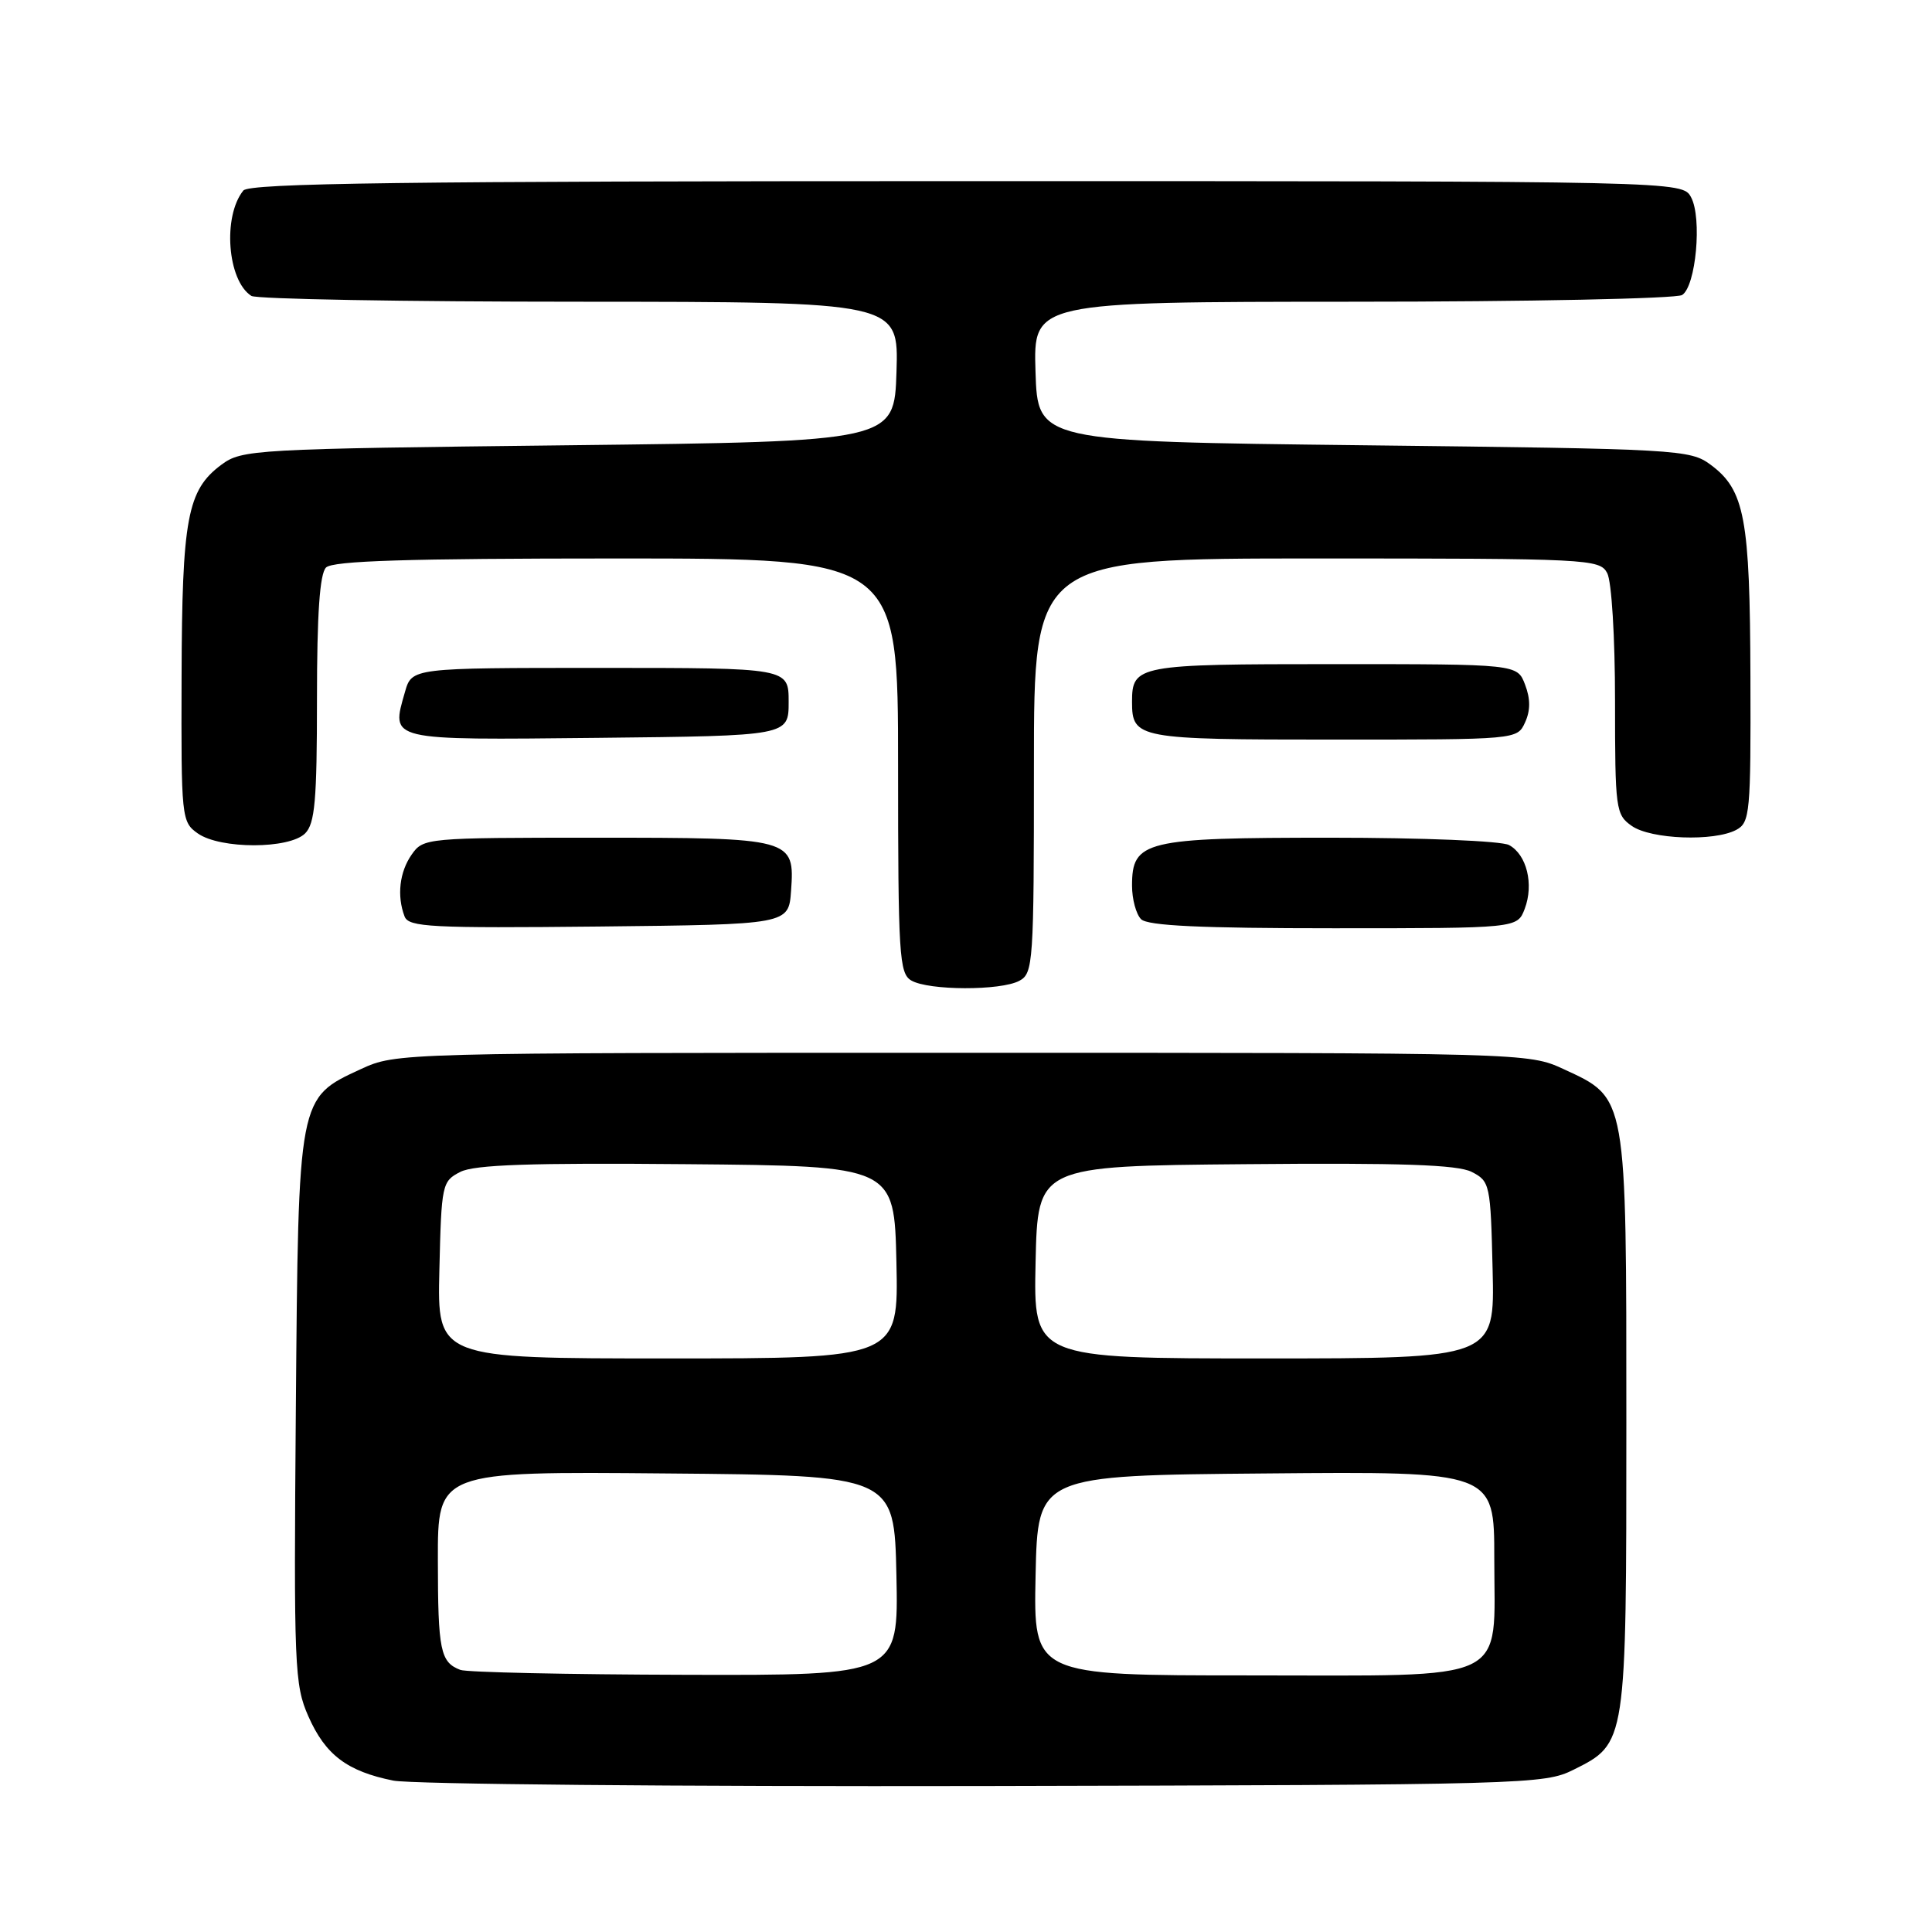 <?xml version="1.0" encoding="UTF-8" standalone="no"?>
<!DOCTYPE svg PUBLIC "-//W3C//DTD SVG 1.1//EN" "http://www.w3.org/Graphics/SVG/1.1/DTD/svg11.dtd" >
<svg xmlns="http://www.w3.org/2000/svg" xmlns:xlink="http://www.w3.org/1999/xlink" version="1.1" viewBox="0 0 256 256">
 <g >
 <path fill="currentColor"
d=" M 208.50 234.50 C 215.53 230.99 215.50 231.16 215.50 188.50 C 215.50 144.89 215.62 145.56 207.18 141.66 C 202.51 139.51 202.27 139.50 127.50 139.50 C 52.73 139.50 52.49 139.51 47.82 141.66 C 39.47 145.52 39.54 145.16 39.20 186.75 C 38.92 220.90 39.02 223.26 40.86 227.42 C 43.12 232.54 46.00 234.71 52.12 235.94 C 54.53 236.42 89.80 236.74 130.50 236.66 C 202.34 236.50 204.62 236.44 208.50 234.50 Z  M 135.07 129.96 C 136.91 128.98 137.00 127.60 137.00 101.46 C 137.00 74.00 137.00 74.00 174.46 74.00 C 210.48 74.00 211.97 74.07 212.96 75.93 C 213.55 77.02 214.00 84.44 214.00 92.88 C 214.00 107.25 214.09 107.95 216.22 109.44 C 218.76 111.22 227.13 111.53 230.07 109.96 C 231.88 108.99 232.00 107.72 231.94 89.71 C 231.88 68.66 231.19 64.94 226.68 61.59 C 223.94 59.56 222.53 59.48 180.68 59.00 C 137.50 58.50 137.50 58.50 137.21 49.25 C 136.92 40.00 136.92 40.00 179.21 39.98 C 202.47 39.98 222.12 39.57 222.89 39.09 C 224.72 37.93 225.55 28.89 224.08 26.15 C 222.93 24.00 222.93 24.00 128.09 24.00 C 53.42 24.00 33.03 24.27 32.24 25.25 C 29.48 28.68 30.13 37.19 33.31 39.21 C 33.97 39.63 53.53 39.98 76.79 39.98 C 119.08 40.00 119.08 40.00 118.79 49.25 C 118.50 58.50 118.50 58.50 75.32 59.00 C 33.47 59.48 32.06 59.56 29.32 61.59 C 24.82 64.94 24.12 68.66 24.06 89.69 C 24.00 108.42 24.05 108.92 26.22 110.44 C 29.21 112.53 38.33 112.52 40.43 110.43 C 41.73 109.13 42.00 106.05 42.00 92.63 C 42.00 81.34 42.37 76.03 43.20 75.20 C 44.09 74.31 54.02 74.00 81.70 74.00 C 119.00 74.00 119.00 74.00 119.00 101.45 C 119.00 126.54 119.15 128.99 120.75 129.92 C 123.04 131.26 132.60 131.29 135.07 129.96 Z  M 104.82 118.04 C 105.31 111.07 105.07 111.00 78.87 111.00 C 56.49 111.00 56.09 111.04 54.56 113.22 C 52.93 115.54 52.57 118.71 53.61 121.44 C 54.16 122.85 57.10 123.00 79.36 122.77 C 104.50 122.50 104.50 122.50 104.82 118.04 Z  M 202.03 120.43 C 203.27 117.17 202.30 113.23 199.95 111.97 C 198.93 111.43 188.54 111.00 176.29 111.00 C 151.67 111.00 150.00 111.40 150.00 117.36 C 150.00 119.14 150.54 121.14 151.20 121.80 C 152.07 122.67 159.14 123.00 176.72 123.00 C 201.05 123.00 201.05 123.00 202.03 120.43 Z  M 104.50 93.00 C 104.50 88.50 104.50 88.50 79.54 88.50 C 54.57 88.50 54.57 88.50 53.66 91.69 C 51.80 98.19 51.25 98.06 79.23 97.77 C 104.50 97.50 104.50 97.50 104.50 93.00 Z  M 202.08 95.72 C 202.80 94.15 202.80 92.60 202.08 90.72 C 201.05 88.00 201.05 88.00 176.72 88.00 C 150.72 88.00 150.00 88.13 150.00 93.00 C 150.00 97.87 150.72 98.00 176.72 98.00 C 201.04 98.00 201.04 98.00 202.08 95.72 Z  M 61.00 221.27 C 58.35 220.26 58.03 218.71 58.02 206.74 C 58.00 194.97 58.00 194.97 88.25 195.24 C 118.50 195.50 118.50 195.50 118.78 208.75 C 119.06 222.00 119.06 222.00 90.78 221.92 C 75.23 221.88 61.83 221.59 61.00 221.27 Z  M 137.22 208.75 C 137.50 195.50 137.50 195.50 167.75 195.24 C 198.00 194.97 198.00 194.97 198.00 206.49 C 198.00 223.23 200.59 222.00 165.47 222.00 C 136.94 222.00 136.94 222.00 137.22 208.75 Z  M 58.22 168.28 C 58.49 156.91 58.57 156.52 61.00 155.28 C 62.88 154.33 70.32 154.07 91.00 154.26 C 118.50 154.50 118.50 154.50 118.78 167.25 C 119.06 180.00 119.06 180.00 88.50 180.00 C 57.94 180.00 57.94 180.00 58.22 168.28 Z  M 137.22 167.25 C 137.50 154.50 137.50 154.50 165.00 154.26 C 185.68 154.07 193.12 154.33 195.00 155.28 C 197.43 156.52 197.51 156.91 197.78 168.28 C 198.06 180.00 198.06 180.00 167.50 180.00 C 136.94 180.00 136.94 180.00 137.22 167.25 Z "/>
</g>
</svg>